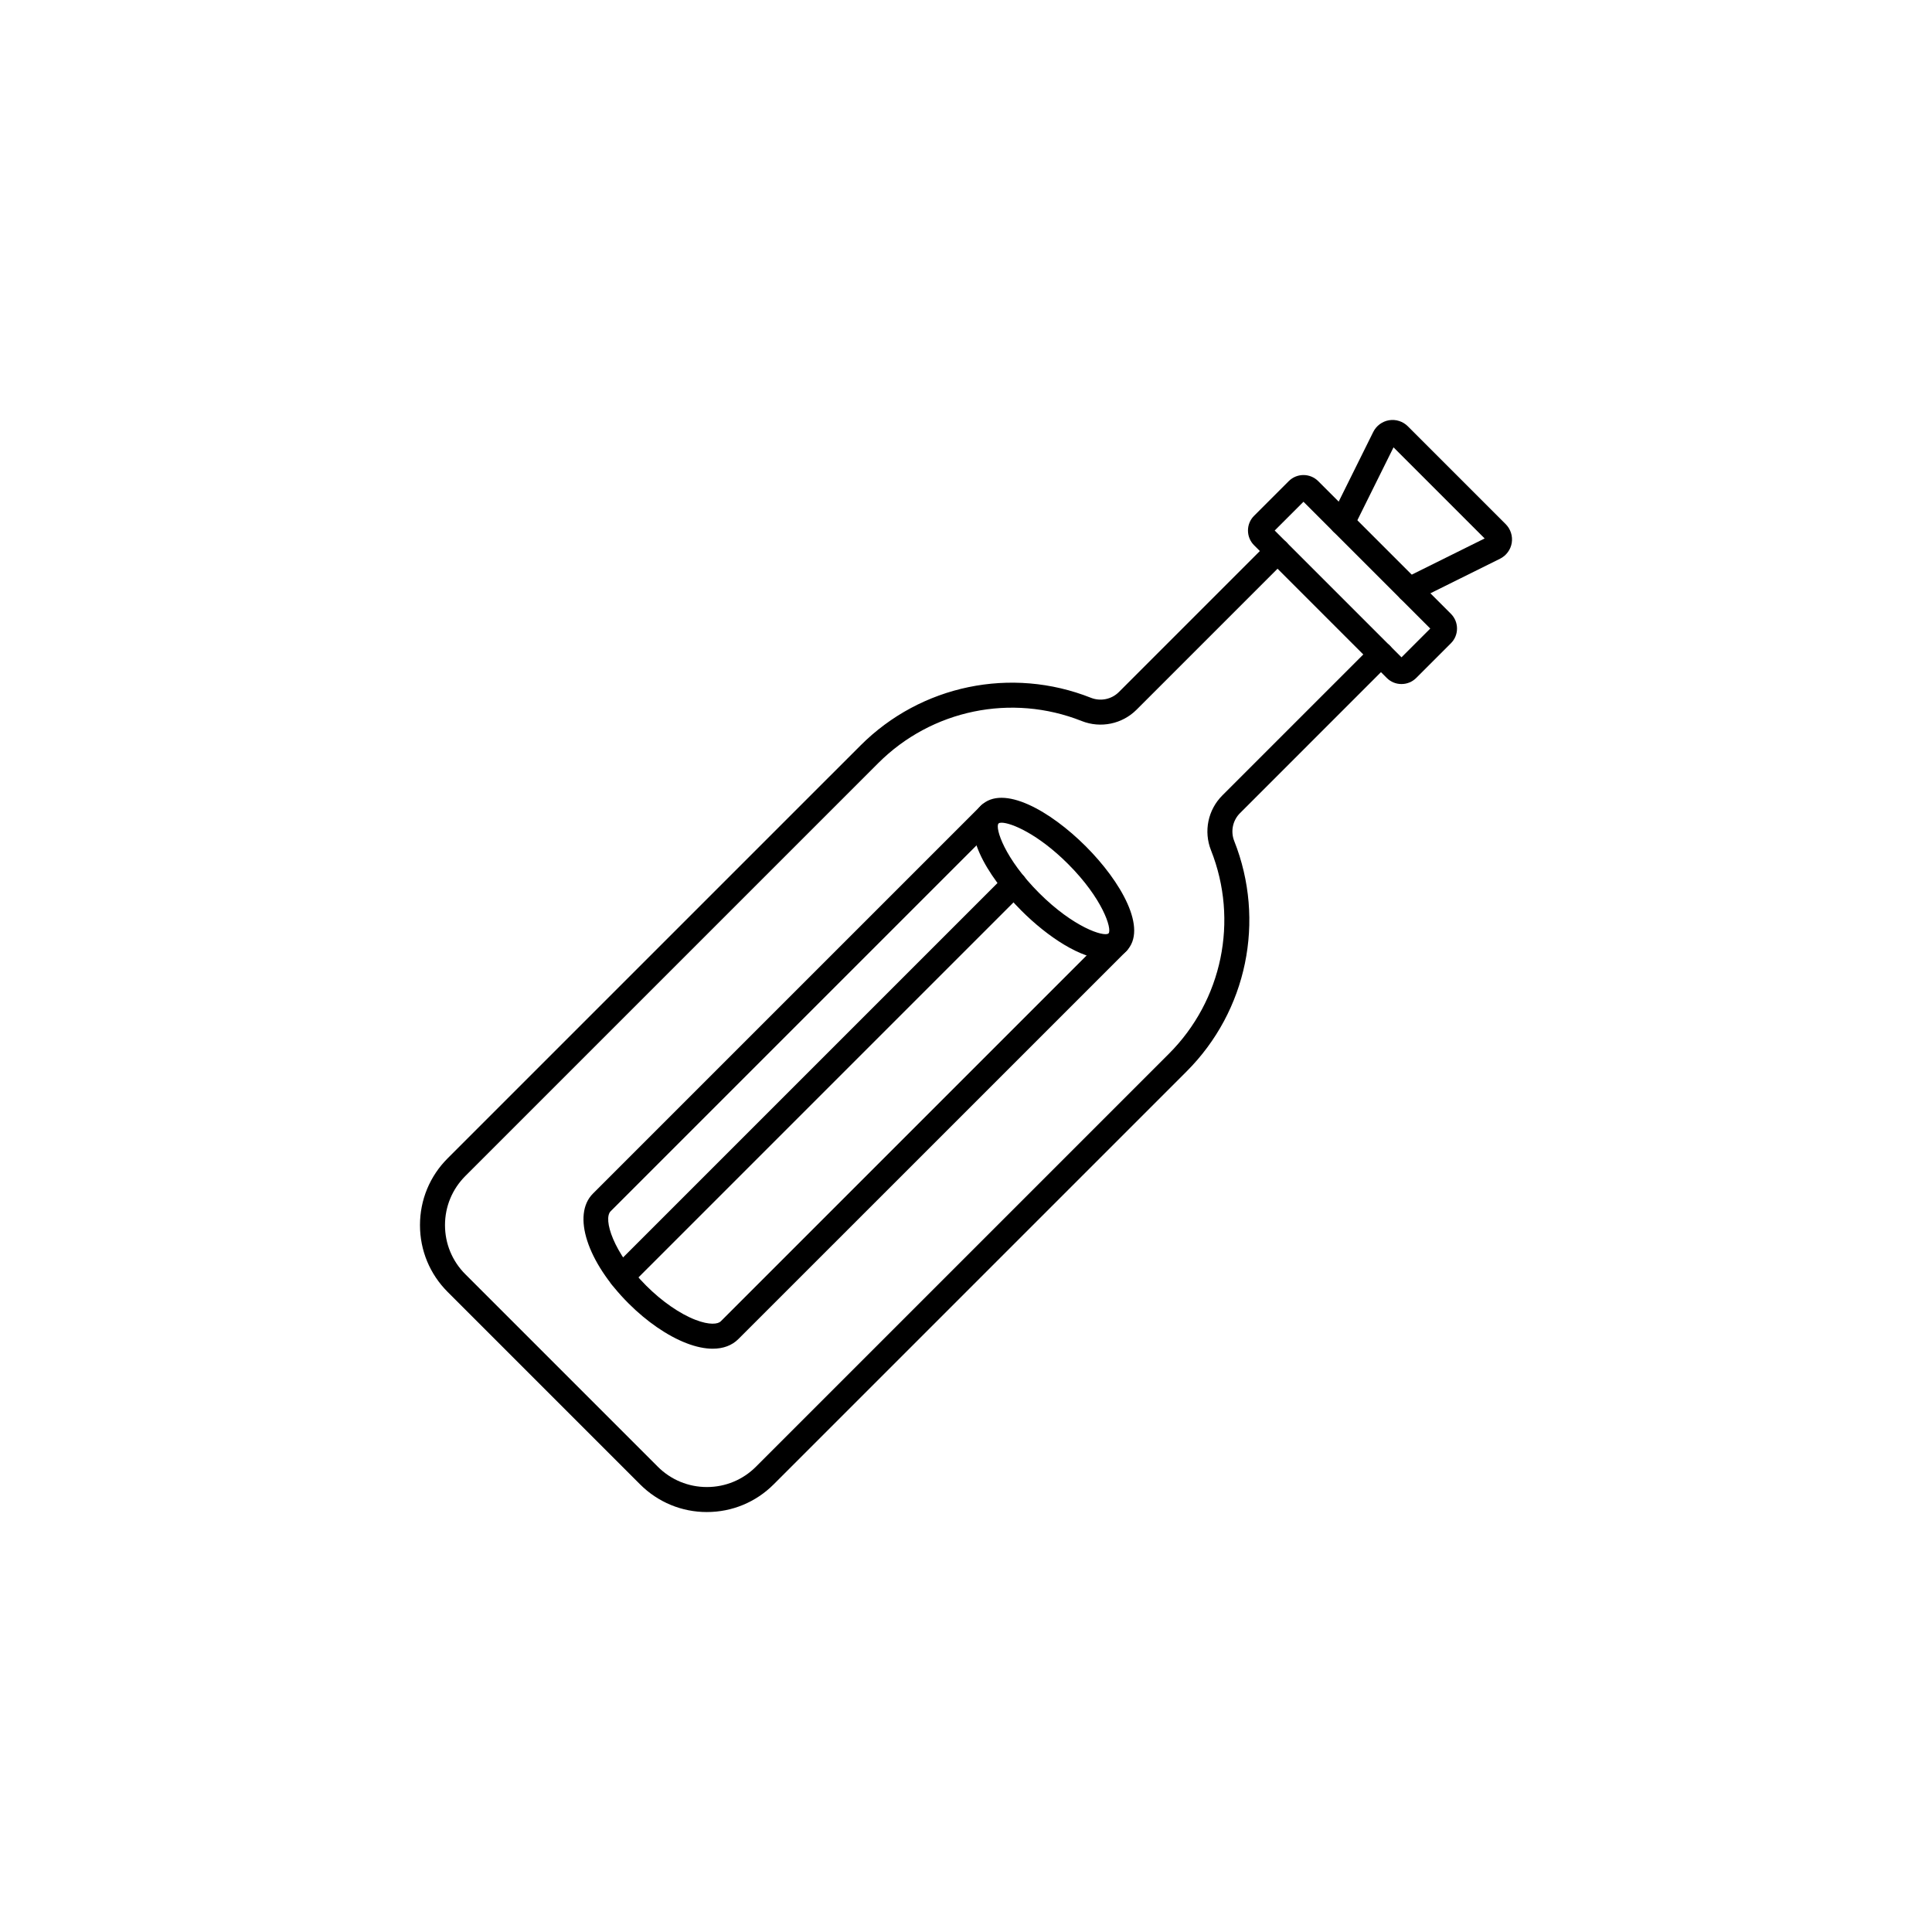 <?xml version="1.0" encoding="UTF-8"?>
<svg width="1200pt" height="1200pt" version="1.1" viewBox="0 0 1200 1200" xmlns="http://www.w3.org/2000/svg">
 <g>
  <rect width="1200" height="1200" fill="#fff"/>
  <path d="m439.06 939.16c-15.668 0-30.406-6.109-41.492-17.191l-119.53-119.53c-11.082-11.082-17.18-25.809-17.18-41.488 0-15.668 6.094-30.406 17.176-41.488l256.47-256.46c37.551-37.551 93.723-49.172 143.09-29.594 6 2.371 12.824 0.973 17.379-3.586l93.039-93.051c3.035-3.035 7.953-3.035 10.988 0 3.035 3.035 3.035 7.941 0 10.977l-93.047 93.047c-8.941 8.941-22.316 11.703-34.074 7.051-43.602-17.301-93.211-7.039-126.38 26.129l-256.47 256.47c-8.145 8.156-12.633 18.984-12.633 30.5 0 11.527 4.488 22.355 12.633 30.512l119.52 119.52c8.156 8.156 18.984 12.648 30.512 12.648 11.516 0 22.355-4.488 30.5-12.648l256.47-256.47c33.168-33.156 43.43-82.762 26.145-126.38-4.664-11.758-1.902-25.133 7.039-34.074l93.051-93.051c3.035-3.035 7.941-3.035 10.973 0 3.035 3.035 3.035 7.953 0 10.988l-93.035 93.047c-4.559 4.543-5.977 11.367-3.59 17.367 19.566 49.375 7.957 105.54-29.598 143.09l-256.47 256.47c-11.082 11.082-25.82 17.191-41.488 17.191z" fill-rule="evenodd"/>
  <path d="m890.19 392.24h0.012zm-98.453-62.727 78.758 78.758 17.867-17.863-78.746-78.758zm78.758 95.355c-3.469 0-6.719-1.336-9.156-3.789l-82.41-82.41c-2.438-2.441-3.789-5.691-3.789-9.156 0-3.453 1.348-6.703 3.789-9.141l21.535-21.535c5.043-5.043 13.254-5.043 18.297 0l82.426 82.41c2.441 2.441 3.789 5.691 3.789 9.156 0 3.453-1.348 6.703-3.789 9.141l-21.531 21.531c-2.453 2.441-5.703 3.789-9.152 3.789z" fill-rule="evenodd"/>
  <path d="m875.32 374.13c-2.859 0-5.609-1.578-6.973-4.316-1.902-3.844-0.336-8.508 3.504-10.41l50.293-24.957-56.605-56.59-24.945 50.293c-1.898 3.844-6.555 5.422-10.41 3.504-3.84-1.902-5.406-6.566-3.504-10.41l26.266-52.949c1.914-3.856 5.594-6.578 9.844-7.281 4.25-0.688 8.59 0.715 11.637 3.75l60.797 60.797c3.035 3.047 4.438 7.402 3.75 11.648-0.699 4.246-3.426 7.914-7.281 9.828l-52.934 26.277c-1.105 0.551-2.293 0.809-3.438 0.809z" fill-rule="evenodd"/>
  <path d="m622.09 510.99c-0.875 0-1.527 0.164-1.918 0.445-2.223 2.965 3.816 21.789 25.199 43.188 21.387 21.383 40.223 27.426 43.199 25.172 2.238-2.969-3.801-21.789-25.199-43.188-18.633-18.633-35.328-25.617-41.285-25.617zm64.637 84.715c-15.168 0-35.988-13.754-52.344-30.109-21.746-21.75-38.914-51.426-25.172-65.152 13.73-13.738 43.391 3.426 65.152 25.188h0.004c21.762 21.75 38.91 51.426 25.184 65.152-3.41 3.41-7.809 4.922-12.824 4.922z" fill-rule="evenodd"/>
  <path d="m442.7 837.71c-4.91 0-10.438-1.145-16.398-3.453-11.797-4.57-24.539-13.336-35.891-24.676-25.738-25.754-35.258-55.078-22.125-68.211l240.94-240.94c3.035-3.035 7.938-3.035 10.973 0 3.035 3.035 3.035 7.957 0 10.988l-240.92 240.92c-4.801 4.801 1.578 25.699 22.125 46.246 9.707 9.707 20.832 17.434 30.516 21.168 8.887 3.438 14.023 2.668 15.734 0.973l240.92-240.92c3.035-3.035 7.953-3.035 10.988 0 3.035 3.031 3.035 7.957 0 10.988l-240.93 240.91c-3.981 3.992-9.426 6-15.926 6z" fill-rule="evenodd"/>
  <path d="m386.04 800.73c-1.98 0-3.981-0.754-5.488-2.266-3.035-3.035-3.035-7.957 0-10.988l243.88-243.88c3.035-3.035 7.941-3.035 10.973 0 3.035 3.035 3.035 7.957 0 10.988l-243.88 243.88c-1.512 1.512-3.508 2.266-5.488 2.266z" fill-rule="evenodd"/>
 </g>
</svg>
